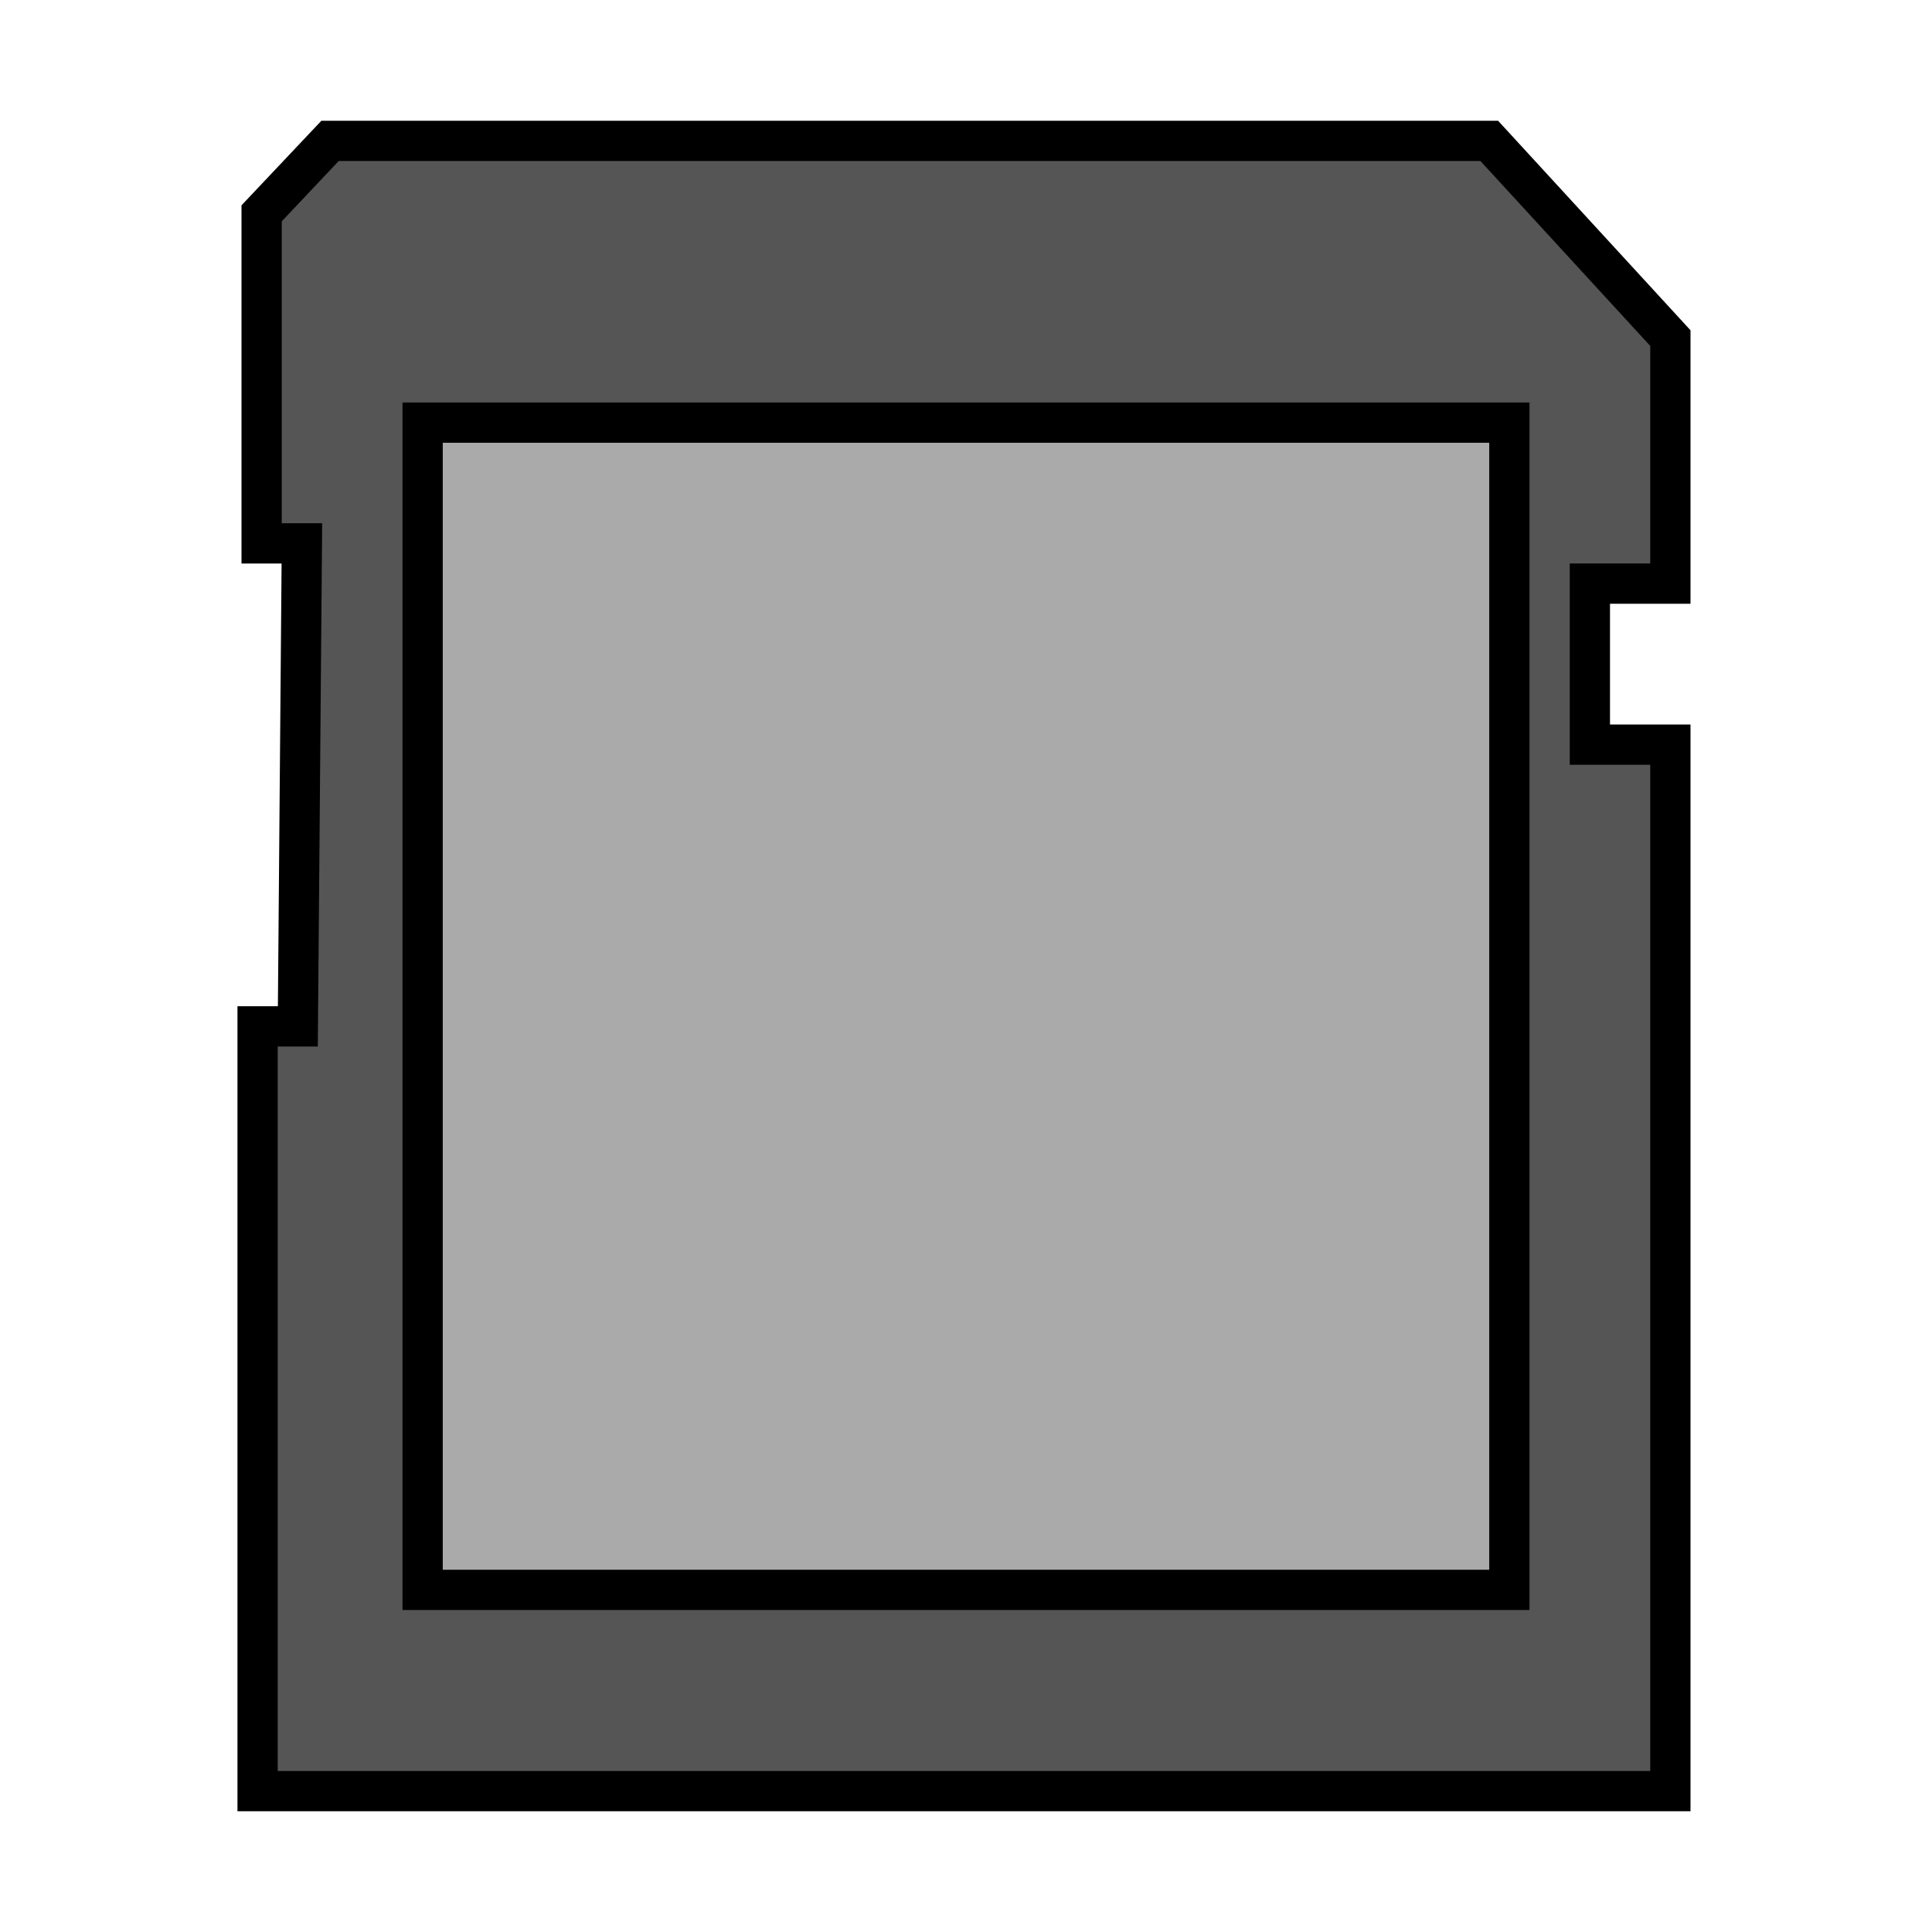 <?xml version="1.0" encoding="UTF-8" standalone="no"?>
<svg width="48" height="48">
<path id="0" style="fill:#555555;stroke:#000000;stroke-width:1;opacity:1"
d="M 8.2,3.5 C 8.2,3.5 6.5,5.3 6.5,5.3 L 6.5,13.5 L 7.5,13.5 L 7.4,25.5 L 6.4,25.5 L 6.4,44.5 C 6.4,44.5 41.5,44.5 41.5,44.5 L 41.5,18.5 L 39.5,18.5 L 39.5,14.5 L 41.5,14.5 L 41.5,8.4 C 41.5,8.4 37,3.5 37,3.5 L 8.2,3.5 z" />
<rect id="1" style="fill:#aaaaaa;stroke:#000000;stroke-width:1;opacity:1" width="27" height="29" x="10.5" y="10.5" />
<!-- Jakub Steiner http://jimmac.musichall.cz http://creativecommons.org/licenses/by-sa/2.0/ -->
</svg>

